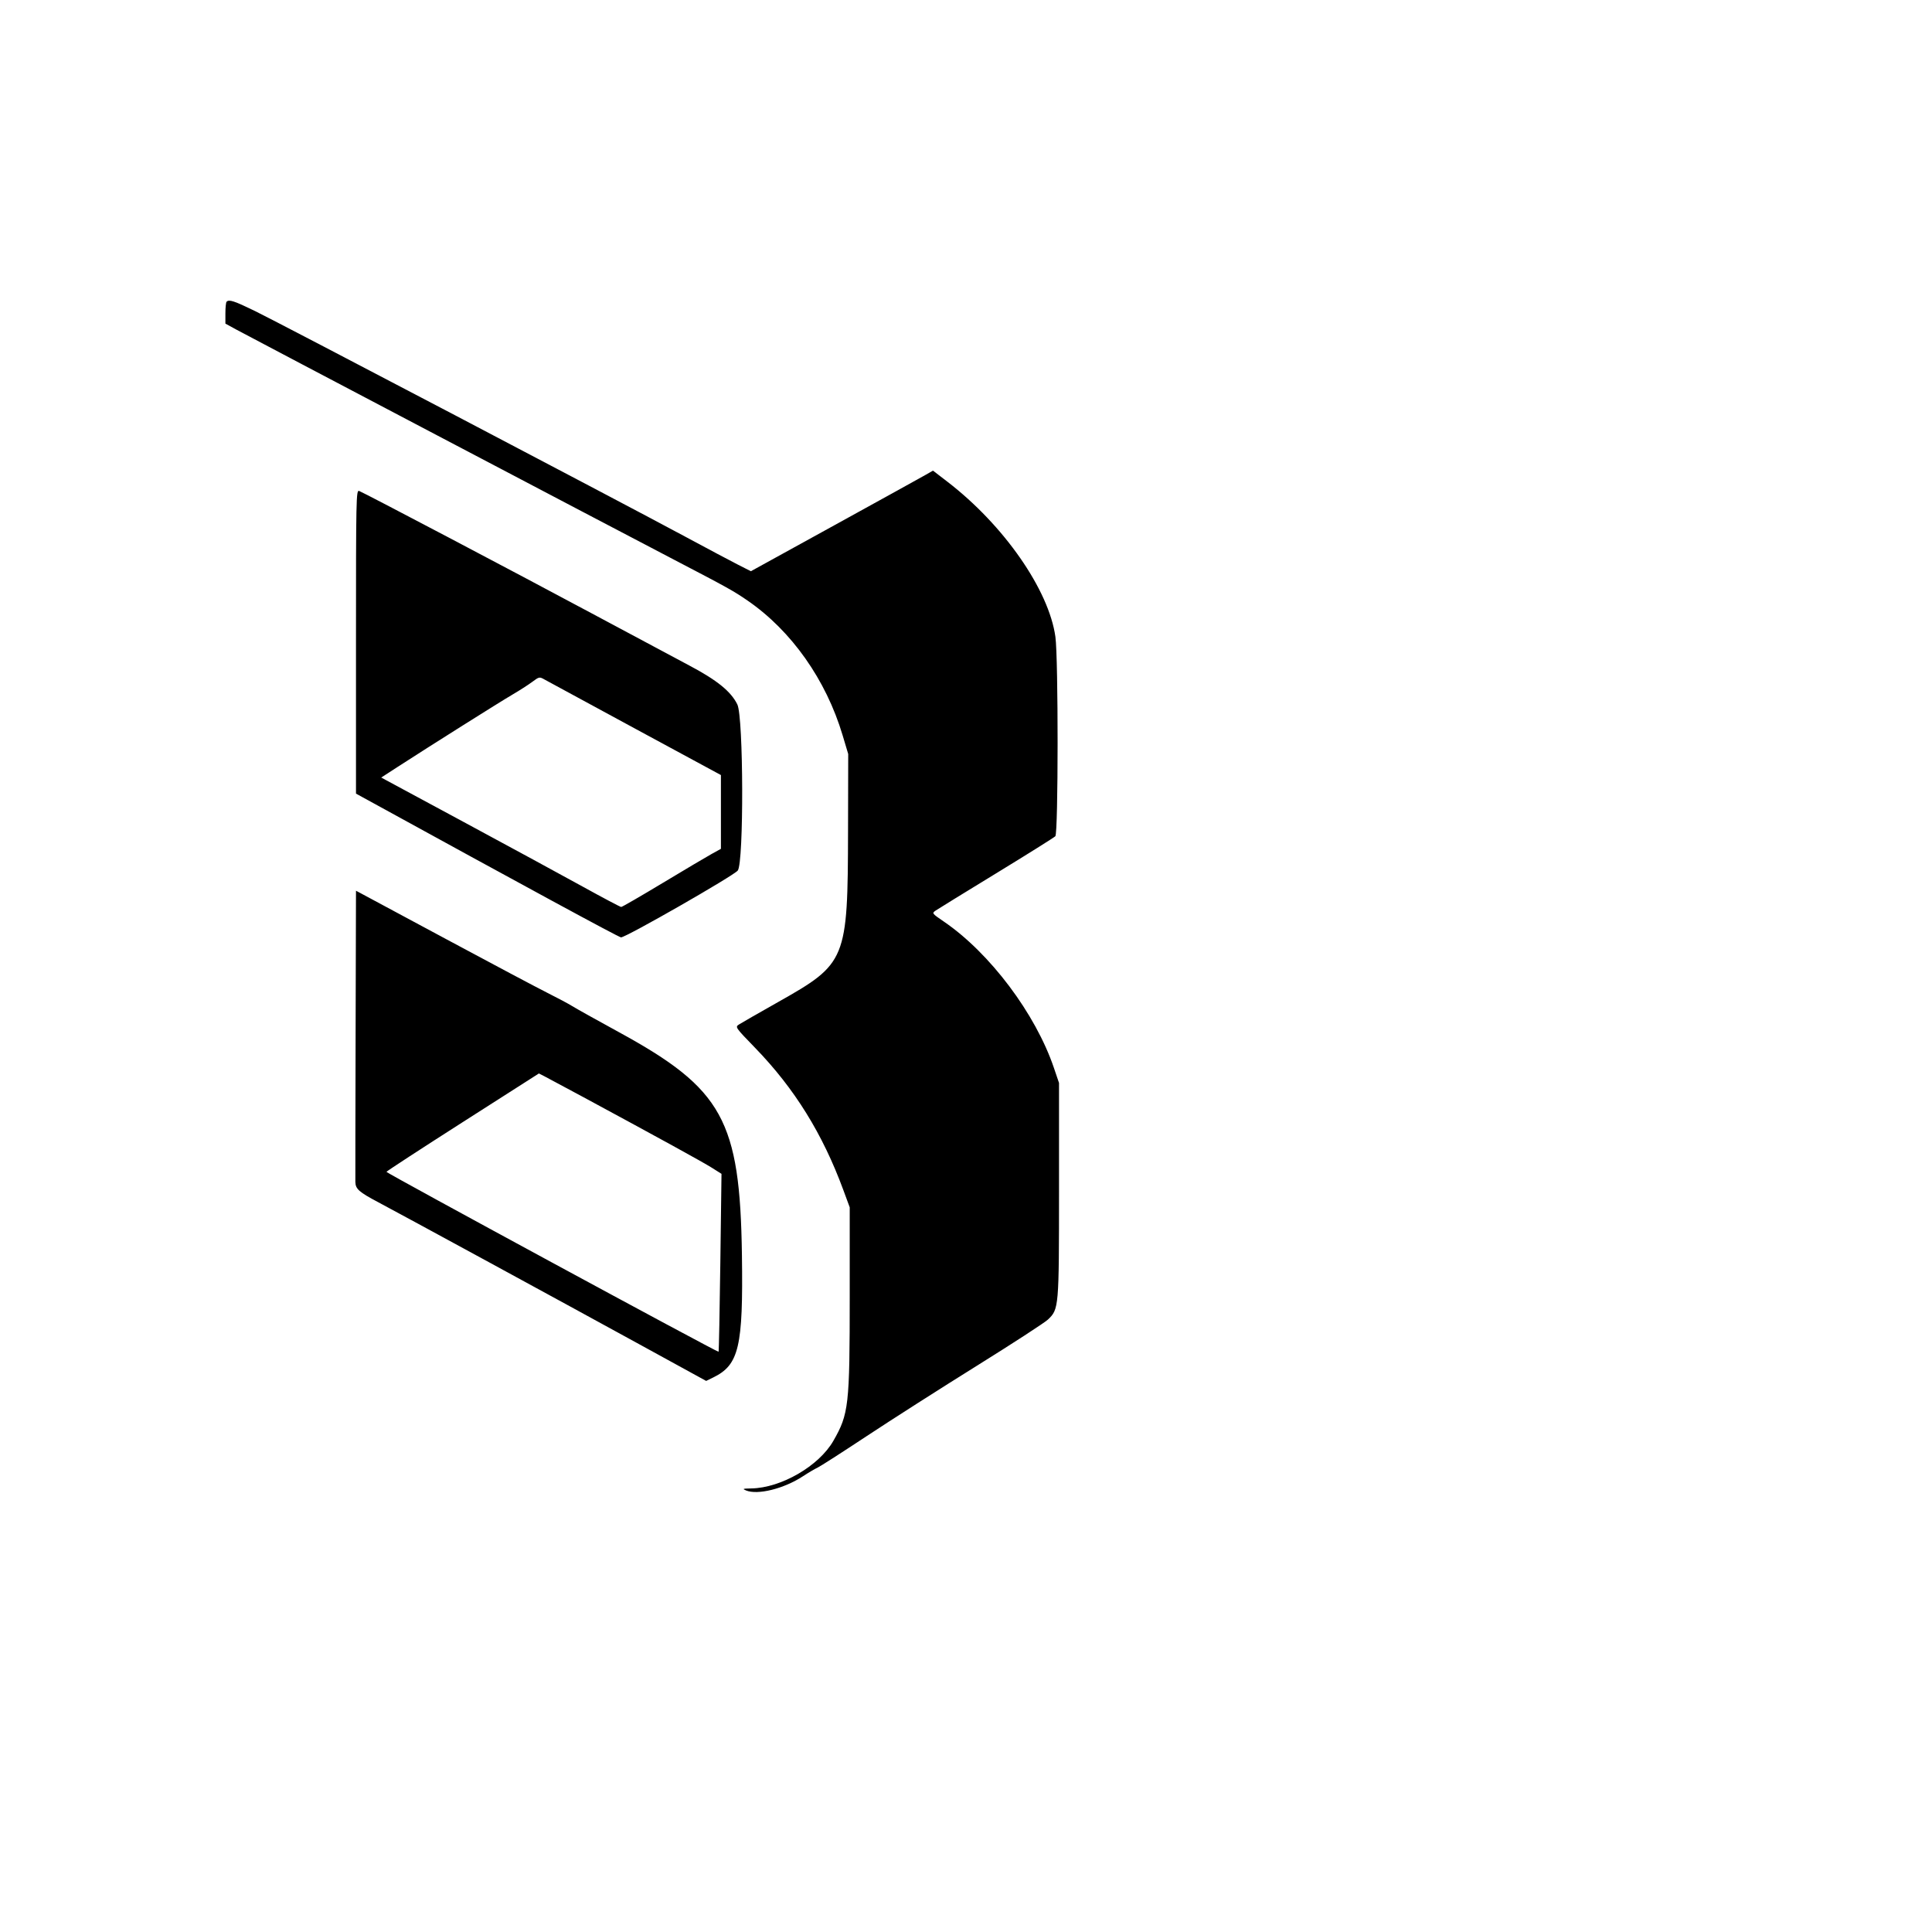 <svg id="svg" xmlns="http://www.w3.org/2000/svg" xmlns:xlink="http://www.w3.org/1999/xlink" width="400" height="400" viewBox="0, 0, 400,400"><g id="svgg"><path id="path0" d="M46.914 62.469 C 46.778 62.605,46.667 63.680,46.667 64.858 L 46.667 67.001 48.981 68.266 C 51.662 69.731,126.691 109.174,139.630 115.920 C 150.683 121.683,151.892 122.356,154.799 124.360 C 163.880 130.619,171.021 140.743,174.452 152.222 L 175.614 156.111 175.578 172.037 C 175.517 198.869,175.273 199.465,161.071 207.480 C 157.121 209.709,153.502 211.783,153.029 212.089 C 152.172 212.643,152.179 212.653,156.363 216.971 C 164.507 225.376,170.313 234.736,174.601 246.373 L 175.926 249.968 175.926 268.290 C 175.926 291.052,175.735 292.740,172.527 298.333 C 169.549 303.524,161.710 308.064,155.556 308.163 C 153.789 308.191,153.642 308.246,154.444 308.577 C 156.869 309.576,162.281 308.233,166.228 305.652 C 167.386 304.895,168.756 304.087,169.272 303.856 C 169.789 303.625,174.372 300.684,179.457 297.320 C 184.543 293.956,194.787 287.414,202.222 282.783 C 209.657 278.151,216.287 273.843,216.955 273.210 C 219.238 271.042,219.259 270.790,219.259 246.299 L 219.259 224.213 218.199 221.088 C 214.392 209.873,204.953 197.321,195.436 190.818 C 192.939 189.112,192.912 189.075,193.714 188.524 C 194.163 188.215,199.803 184.744,206.247 180.810 C 212.691 176.875,218.202 173.422,218.495 173.135 C 219.113 172.529,219.126 136.280,218.510 131.843 C 217.159 122.112,207.831 108.717,196.153 99.737 L 193.162 97.438 191.673 98.294 C 190.855 98.765,182.373 103.451,172.824 108.707 L 155.463 118.265 152.824 116.927 C 151.373 116.190,146.435 113.568,141.852 111.099 C 128.666 103.996,57.695 66.777,52.778 64.387 C 48.468 62.291,47.431 61.952,46.914 62.469 M73.704 132.855 L 73.704 164.308 75.093 165.071 C 108.635 183.489,128.155 194.074,128.574 194.074 C 129.621 194.074,151.971 181.278,152.752 180.231 C 154.020 178.532,153.938 148.445,152.658 145.846 C 151.334 143.157,148.477 140.839,142.742 137.801 C 139.910 136.301,130.843 131.456,122.593 127.034 C 106.353 118.331,75.403 102.043,74.352 101.647 C 73.738 101.415,73.704 103.054,73.704 132.855 M131.574 150.902 L 149.259 160.467 149.259 168.104 L 149.259 175.741 147.314 176.817 C 146.245 177.409,141.676 180.117,137.161 182.835 C 132.645 185.554,128.799 187.778,128.613 187.778 C 128.427 187.778,124.871 185.899,120.711 183.602 C 116.552 181.305,105.448 175.276,96.037 170.203 L 78.927 160.981 82.334 158.775 C 89.047 154.428,103.567 145.283,106.111 143.800 C 107.537 142.968,109.370 141.791,110.185 141.184 C 111.641 140.099,111.686 140.090,112.778 140.708 C 113.389 141.054,121.847 145.641,131.574 150.902 M73.625 213.968 C 73.582 230.221,73.559 244.057,73.574 244.714 C 73.607 246.168,74.322 246.799,78.333 248.921 C 82.768 251.267,116.779 269.772,132.452 278.366 L 146.201 285.905 147.637 285.205 C 153.004 282.590,153.877 278.884,153.609 259.866 C 153.214 231.930,149.638 225.446,128.148 213.702 C 123.565 211.197,119.218 208.771,118.488 208.312 C 117.758 207.852,115.425 206.606,113.303 205.543 C 111.181 204.480,101.778 199.490,92.407 194.455 C 83.037 189.419,74.995 185.101,74.537 184.859 L 73.704 184.418 73.625 213.968 M120.741 227.131 C 136.657 235.726,145.494 240.582,147.375 241.767 L 149.379 243.031 149.138 261.388 C 149.005 271.485,148.841 279.801,148.772 279.870 C 148.599 280.043,79.998 242.880,80.010 242.619 C 80.016 242.503,87.120 237.872,95.796 232.329 L 111.572 222.250 112.731 222.841 C 113.368 223.166,116.972 225.096,120.741 227.131 " stroke="none" fill="#000000" fill-rule="evenodd"></path></g></svg>